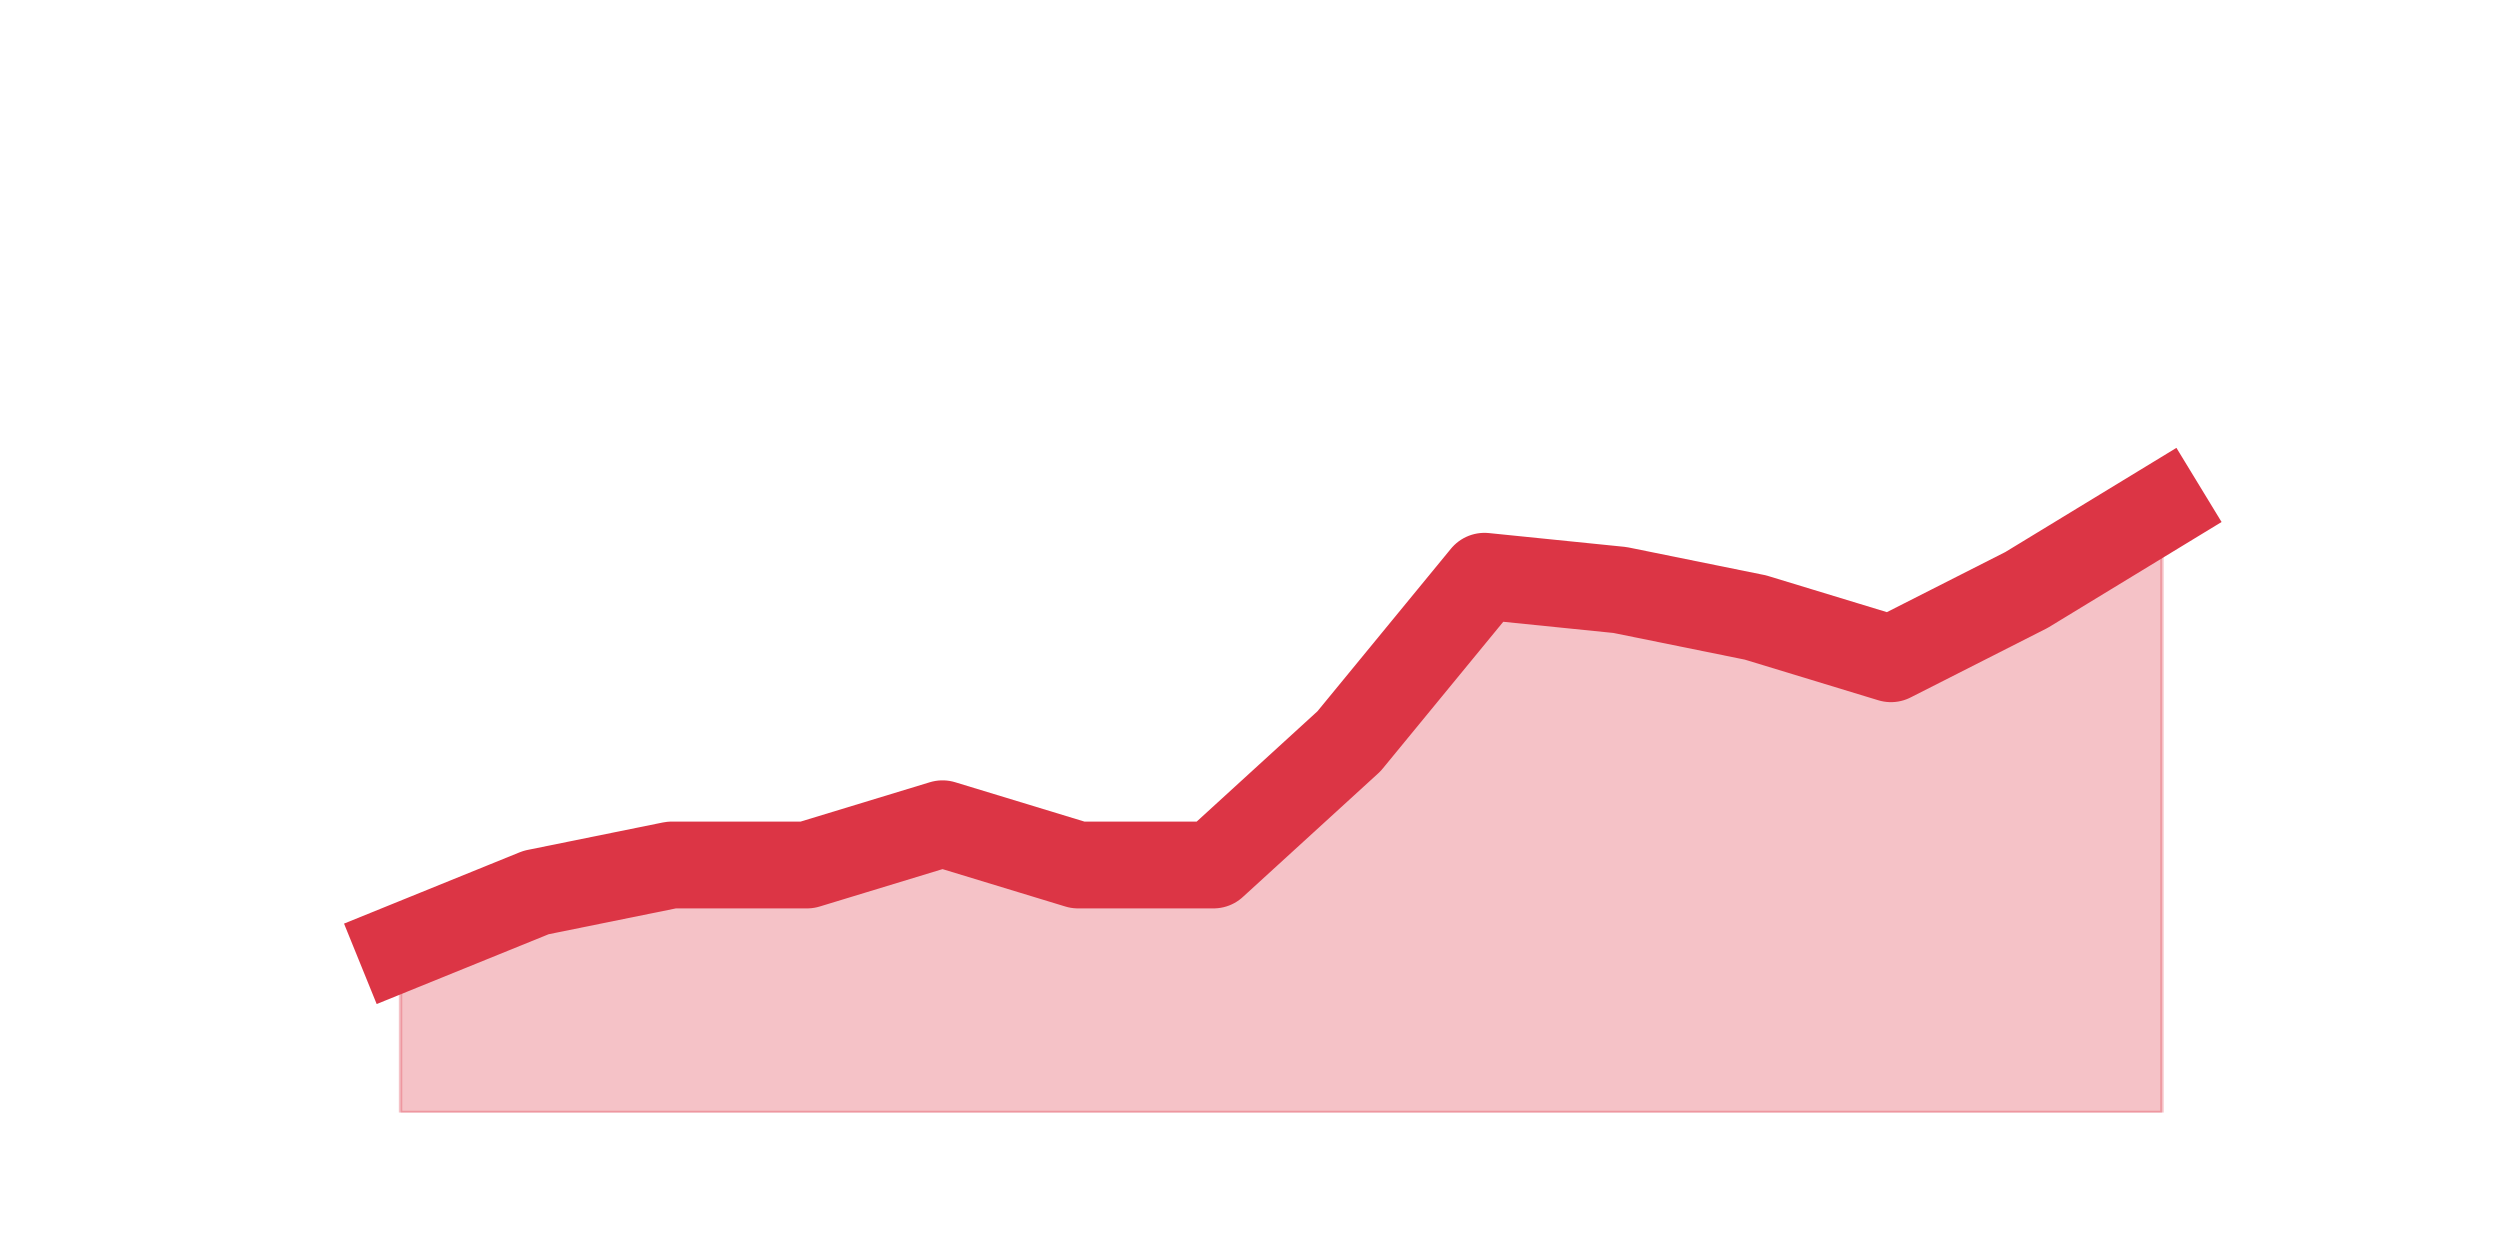 <?xml version="1.0" encoding="utf-8" standalone="no"?>
<!DOCTYPE svg PUBLIC "-//W3C//DTD SVG 1.1//EN"
  "http://www.w3.org/Graphics/SVG/1.1/DTD/svg11.dtd">
<svg height="360pt" version="1.1" viewBox="0 0 720 360" width="720pt" xmlns="http://www.w3.org/2000/svg" xmlns:xlink="http://www.w3.org/1999/xlink">
 <defs>
  <style type="text/css">*{stroke-linecap:butt;stroke-linejoin:round;}</style>
 </defs>
 <g id="figure_1">
  <g id="patch_1">
   <path d="M 0 360 
L 720 360 
L 720 0 
L 0 0 
z
" style="fill:none;"/>
  </g>
  <g id="axes_1">
   <g id="matplotlib.axis_1"/>
   <g id="matplotlib.axis_2"/>
   <g id="PolyCollection_1">
    <defs>
     <path d="M 115.364 -87.12 
L 115.364 -39.6 
L 154.385 -39.6 
L 193.406 -39.6 
L 232.427 -39.6 
L 271.448 -39.6 
L 310.469 -39.6 
L 349.49 -39.6 
L 388.51 -39.6 
L 427.531 -39.6 
L 466.552 -39.6 
L 505.573 -39.6 
L 544.594 -39.6 
L 583.615 -39.6 
L 622.636 -39.6 
L 622.636 -213.84 
L 622.636 -213.84 
L 583.615 -190.08 
L 544.594 -170.28 
L 505.573 -182.16 
L 466.552 -190.08 
L 427.531 -194.04 
L 388.51 -146.52 
L 349.49 -110.88 
L 310.469 -110.88 
L 271.448 -122.76 
L 232.427 -110.88 
L 193.406 -110.88 
L 154.385 -102.96 
L 115.364 -87.12 
z
" id="mccaf0db12e" style="stroke:#dc3545;stroke-opacity:0.3;"/>
    </defs>
    <g clip-path="url(#pb05464ed33)">
     <use style="fill:#dc3545;fill-opacity:0.3;stroke:#dc3545;stroke-opacity:0.3;" x="0" xlink:href="#mccaf0db12e" y="360"/>
    </g>
   </g>
   <g id="line2d_1">
    <path clip-path="url(#pb05464ed33)" d="M 115.364 272.88 
L 154.385 257.04 
L 193.406 249.12 
L 232.427 249.12 
L 271.448 237.24 
L 310.469 249.12 
L 349.49 249.12 
L 388.51 213.48 
L 427.531 165.96 
L 466.552 169.92 
L 505.573 177.84 
L 544.594 189.72 
L 583.615 169.92 
L 622.636 146.16 
" style="fill:none;stroke:#dc3545;stroke-linecap:square;stroke-width:25;"/>
   </g>
  </g>
 </g>
 <defs>
  <clipPath id="pb05464ed33">
   <rect height="277.2" width="558" x="90" y="43.2"/>
  </clipPath>
 </defs>
</svg>
